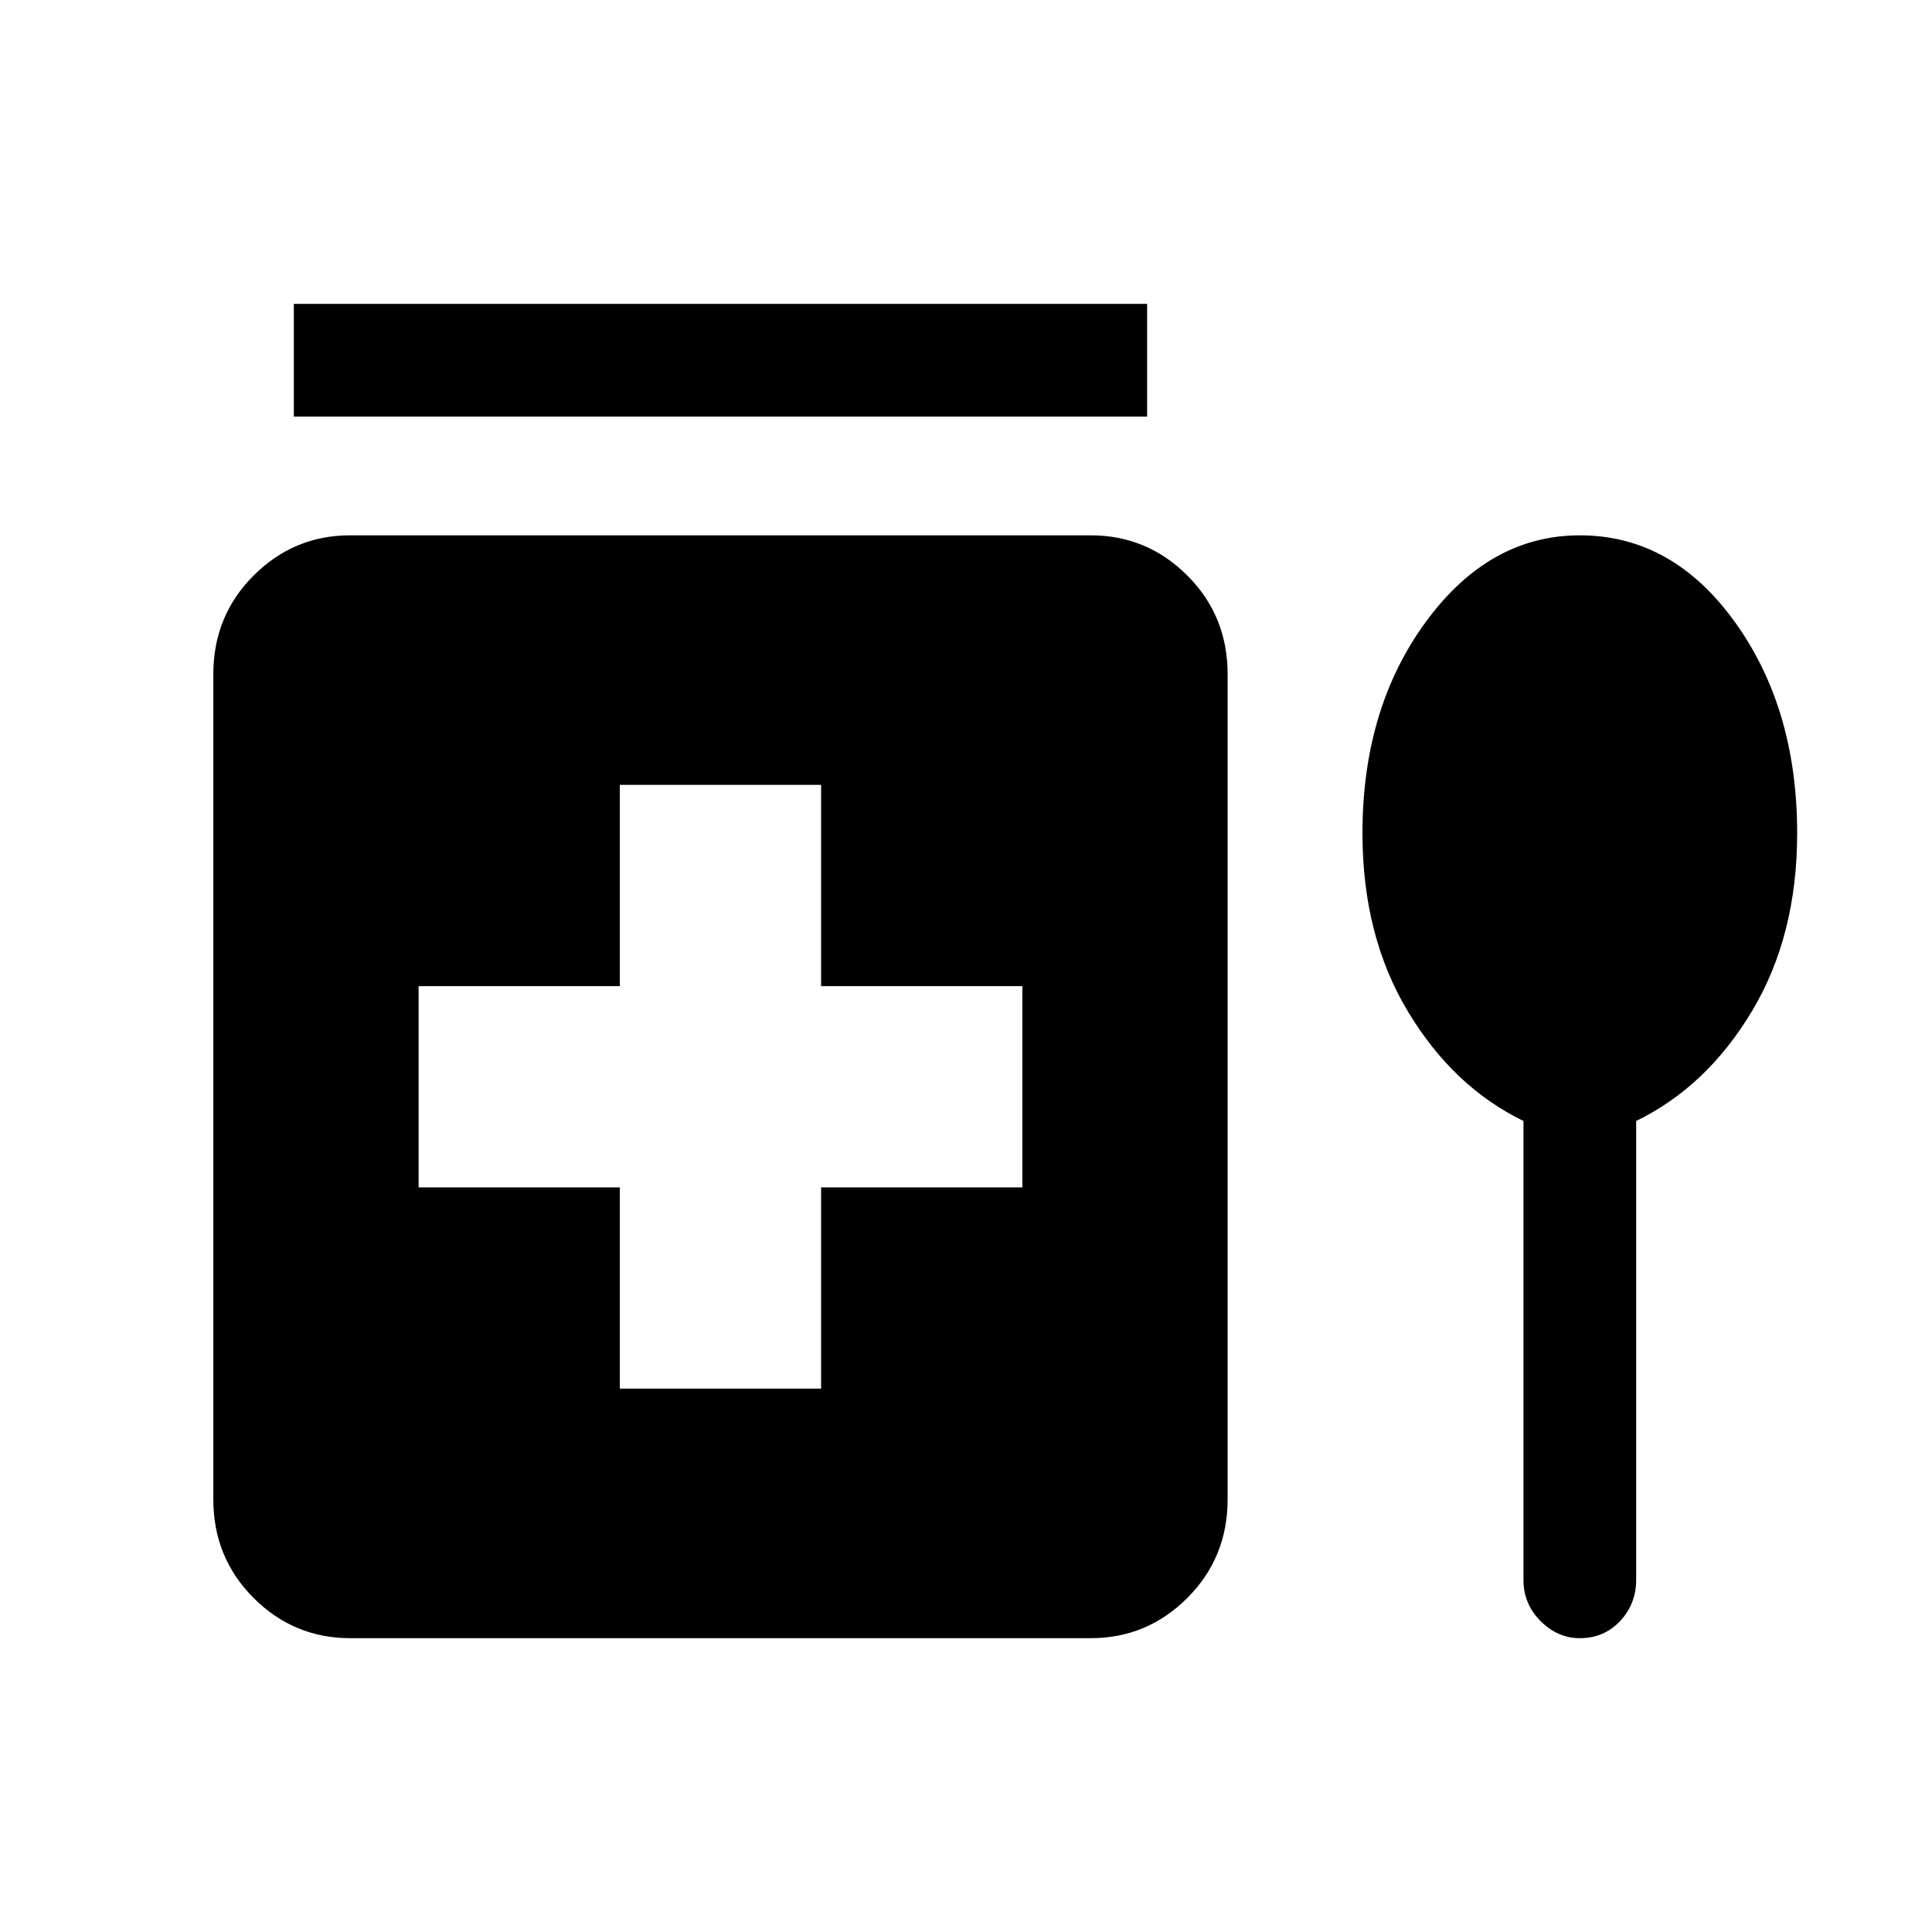 <svg xmlns="http://www.w3.org/2000/svg" height="24" width="24"><path d="M3.65 5.175v-1.4h10.6v1.4ZM7.7 17.25h2.5v-2.5h2.5v-2.5h-2.5v-2.5H7.7v2.5H5.2v2.5h2.5Zm-3.35 3.1q-.7 0-1.2-.5t-.5-1.225V8.375q0-.725.5-1.225.5-.5 1.2-.5h9.2q.7 0 1.2.5t.5 1.225v10.25q0 .725-.5 1.225-.5.5-1.2.5Zm14.575-6.425q-.875-.425-1.437-1.363-.563-.937-.563-2.212 0-1.55.787-2.625.788-1.075 1.913-1.075 1.15 0 1.925 1.075.775 1.075.775 2.625 0 1.275-.562 2.212-.563.938-1.438 1.363v5.7q0 .3-.2.513-.2.212-.5.212-.275 0-.487-.212-.213-.213-.213-.513Z"/></svg>